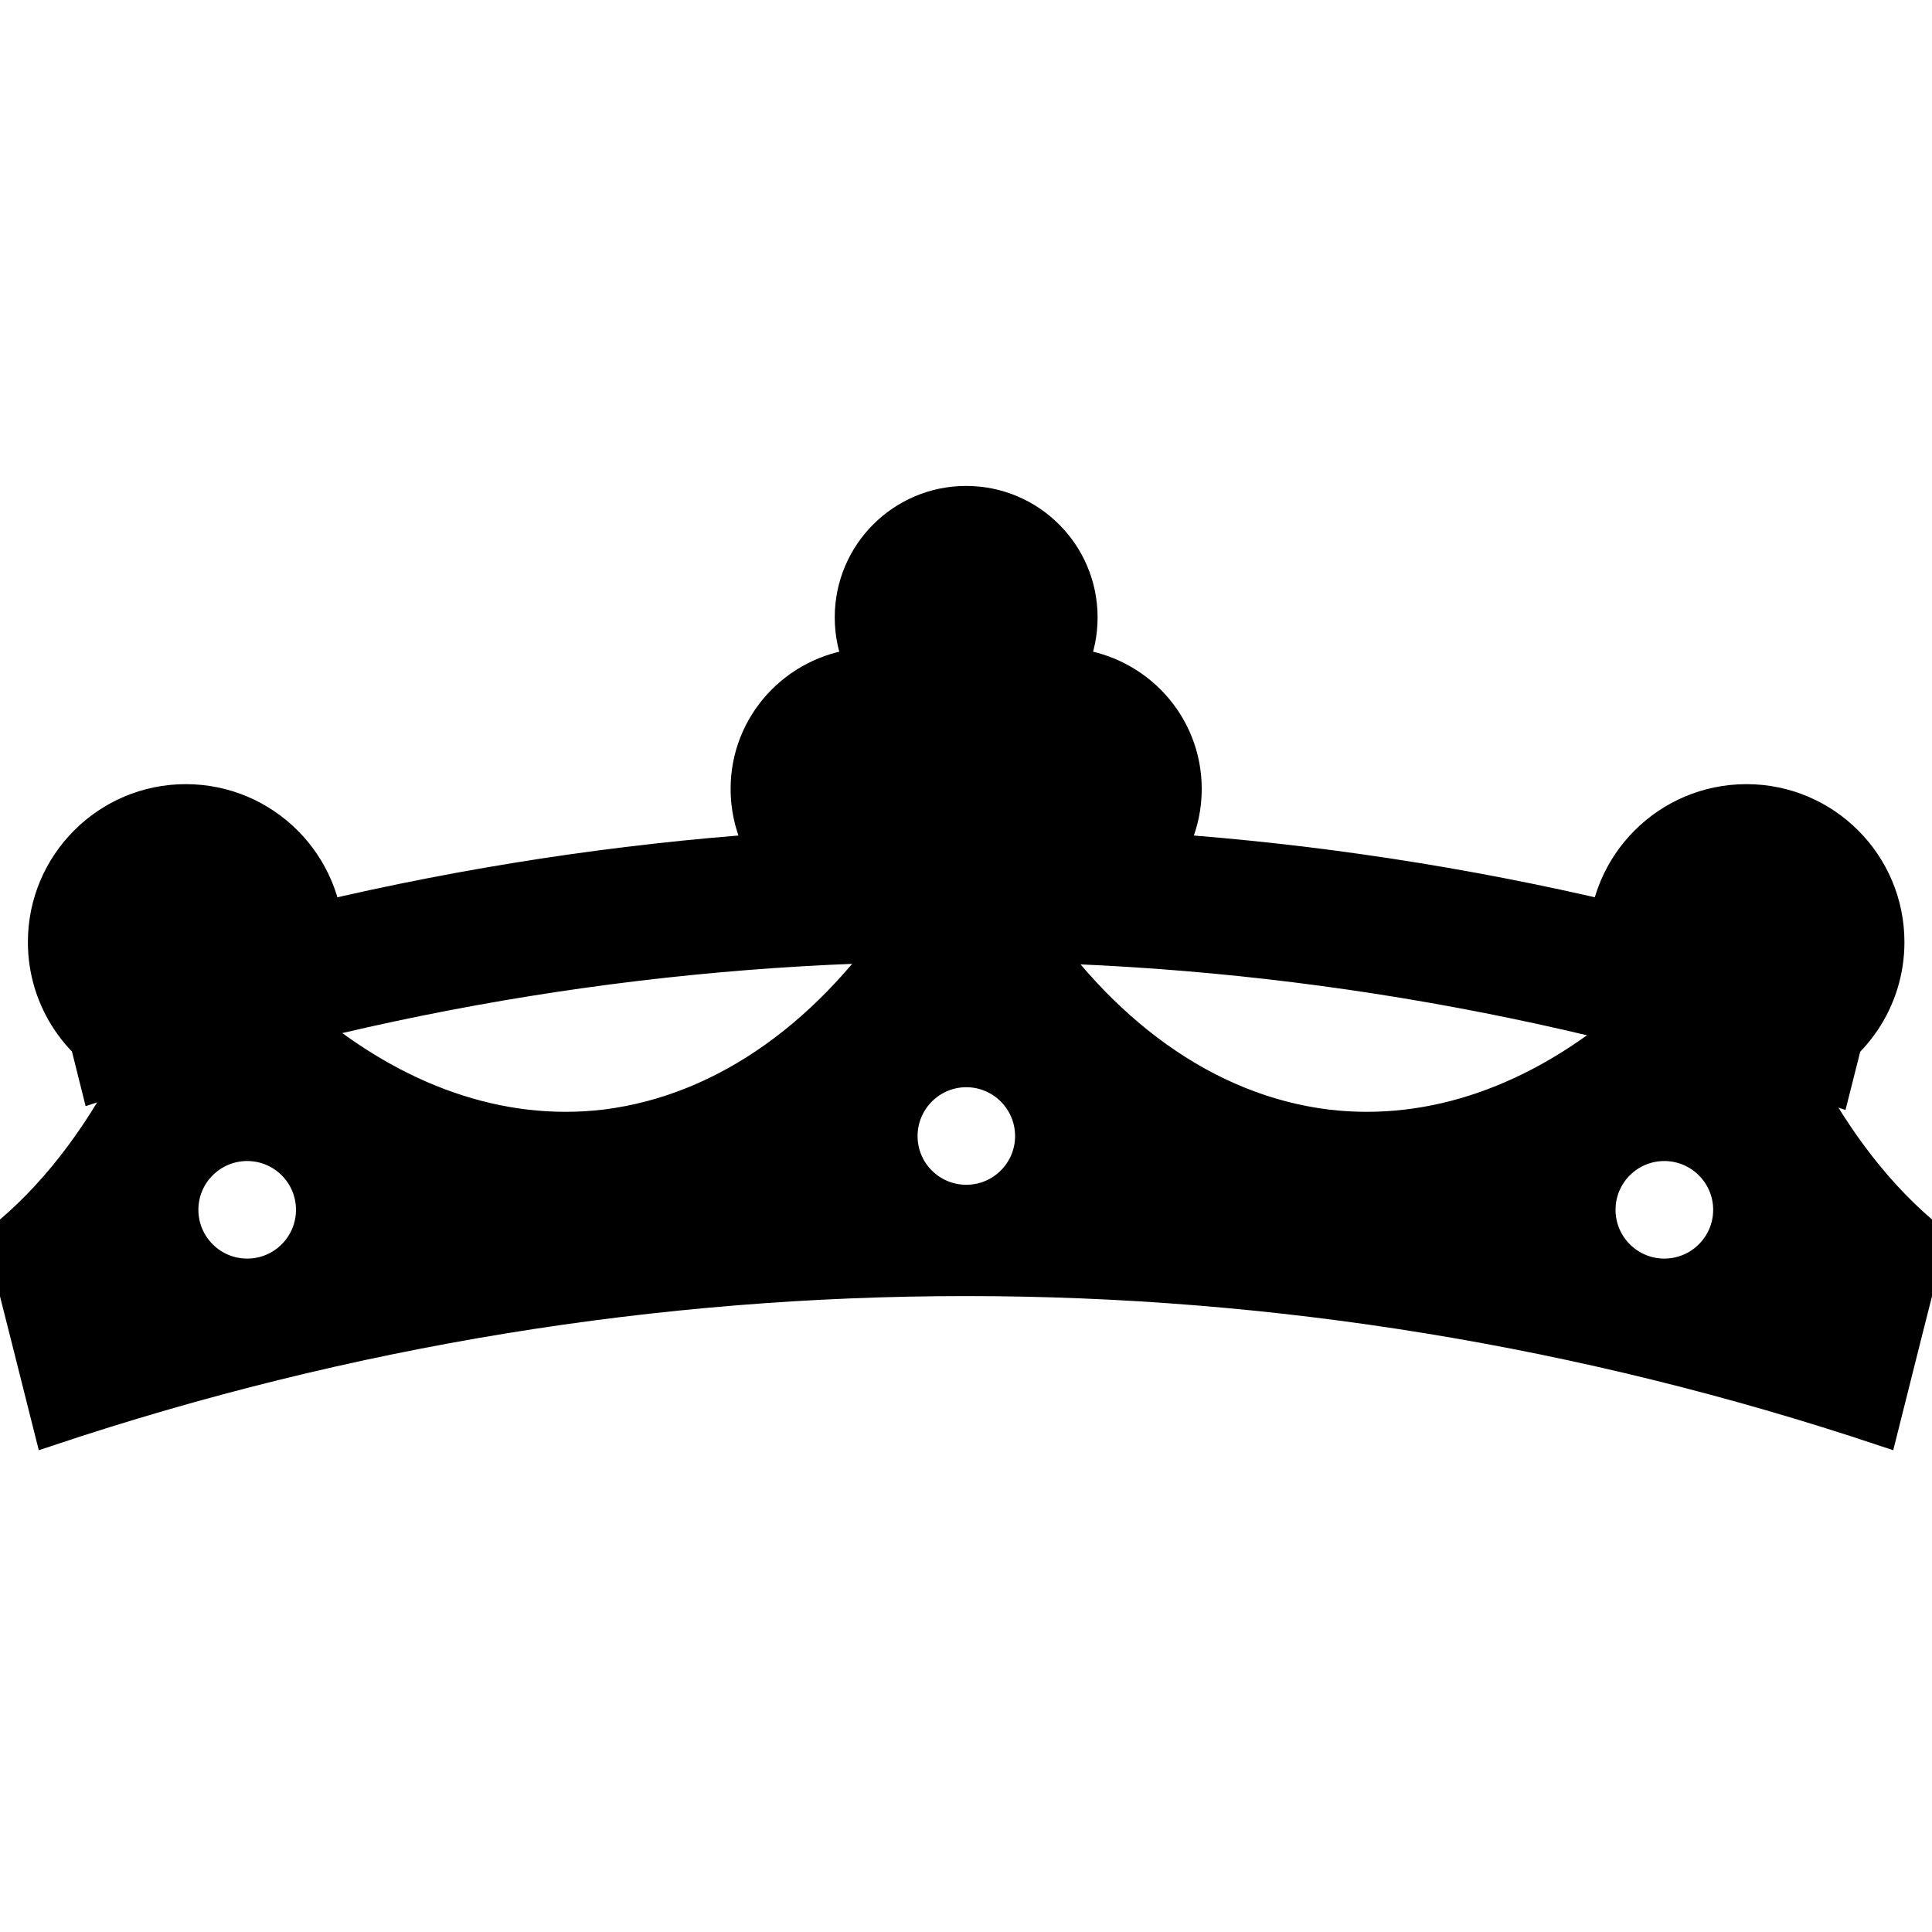 <?xml version="1.0" encoding="iso-8859-1"?>
<!-- Uploaded to: SVG Repo, www.svgrepo.com, Generator: SVG Repo Mixer Tools -->
<!DOCTYPE svg PUBLIC "-//W3C//DTD SVG 1.1//EN" "http://www.w3.org/Graphics/SVG/1.1/DTD/svg11.dtd">
<svg fill="#000000" version="1.1" id="Capa_1" xmlns="http://www.w3.org/2000/svg" xmlns:xlink="http://www.w3.org/1999/xlink" 
	 width="800px" height="800px" viewBox="0 0 135 135" xml:space="preserve">
<g>
	<path d="M4.92,68.964c0.593,2.347,1.192,4.693,1.774,7.04c39.751-13.17,81.899-13.065,121.556,0.264
		c0.611-2.437,1.233-4.862,1.851-7.304C89.216,55.329,45.802,55.329,4.92,68.964z" stroke="black" stroke-width="2" fill="black"/>
	<path d="M125.977,75.06c3.586-1.523,6.097-5.089,6.097-9.229c0-5.539-4.493-10.038-10.035-10.038
		c-5.559,0-10.052,4.499-10.052,10.038c0,2.073,0.633,3.992,1.703,5.596c-6.259,5.263-13.536,7.983-20.956,7.098
		c-8.485-1.044-15.899-6.618-21.278-14.924c0.833,0.256,1.698,0.433,2.604,0.433c4.921,0,8.912-3.989,8.912-8.909
		c0-4.58-3.47-8.306-7.92-8.807c0.422-0.979,0.643-2.052,0.643-3.183c0-4.52-3.67-8.18-8.184-8.18c-4.515,0-8.182,3.66-8.182,8.18
		c0,1.131,0.221,2.204,0.643,3.183c-4.45,0.501-7.92,4.227-7.92,8.807c0,4.92,3.989,8.909,8.91,8.909
		c0.907,0,1.771-0.177,2.592-0.433c-5.368,8.312-12.793,13.874-21.265,14.924c-7.42,0.886-14.7-1.846-20.964-7.098
		c1.075-1.604,1.703-3.522,1.703-5.596c0-5.539-4.493-10.038-10.046-10.038c-5.54,0-10.033,4.499-10.033,10.038
		c0,4.14,2.51,7.705,6.096,9.229C6.637,79.653,3.623,83.603,0,86.514c1.144,4.504,2.283,9.018,3.417,13.531
		c41.86-13.975,86.305-13.975,128.166,0c1.128-4.514,2.272-9.027,3.417-13.531C131.398,83.603,128.387,79.653,125.977,75.06z
		 M17.273,88.945c-2.434,0-4.411-1.973-4.411-4.409s1.978-4.408,4.411-4.408c2.436,0,4.409,1.972,4.409,4.408
		S19.709,88.945,17.273,88.945z M67.521,83.787c-2.436,0-4.405-1.972-4.405-4.397c0-2.437,1.969-4.419,4.405-4.419
		c2.437,0,4.409,1.982,4.409,4.419C71.93,81.81,69.957,83.787,67.521,83.787z M116.295,88.945c-2.431,0-4.408-1.973-4.408-4.409
		s1.978-4.408,4.408-4.408s4.414,1.972,4.414,4.408S118.726,88.945,116.295,88.945z" stroke="black" stroke-width="2" fill="black"/>
</g>
</svg>
